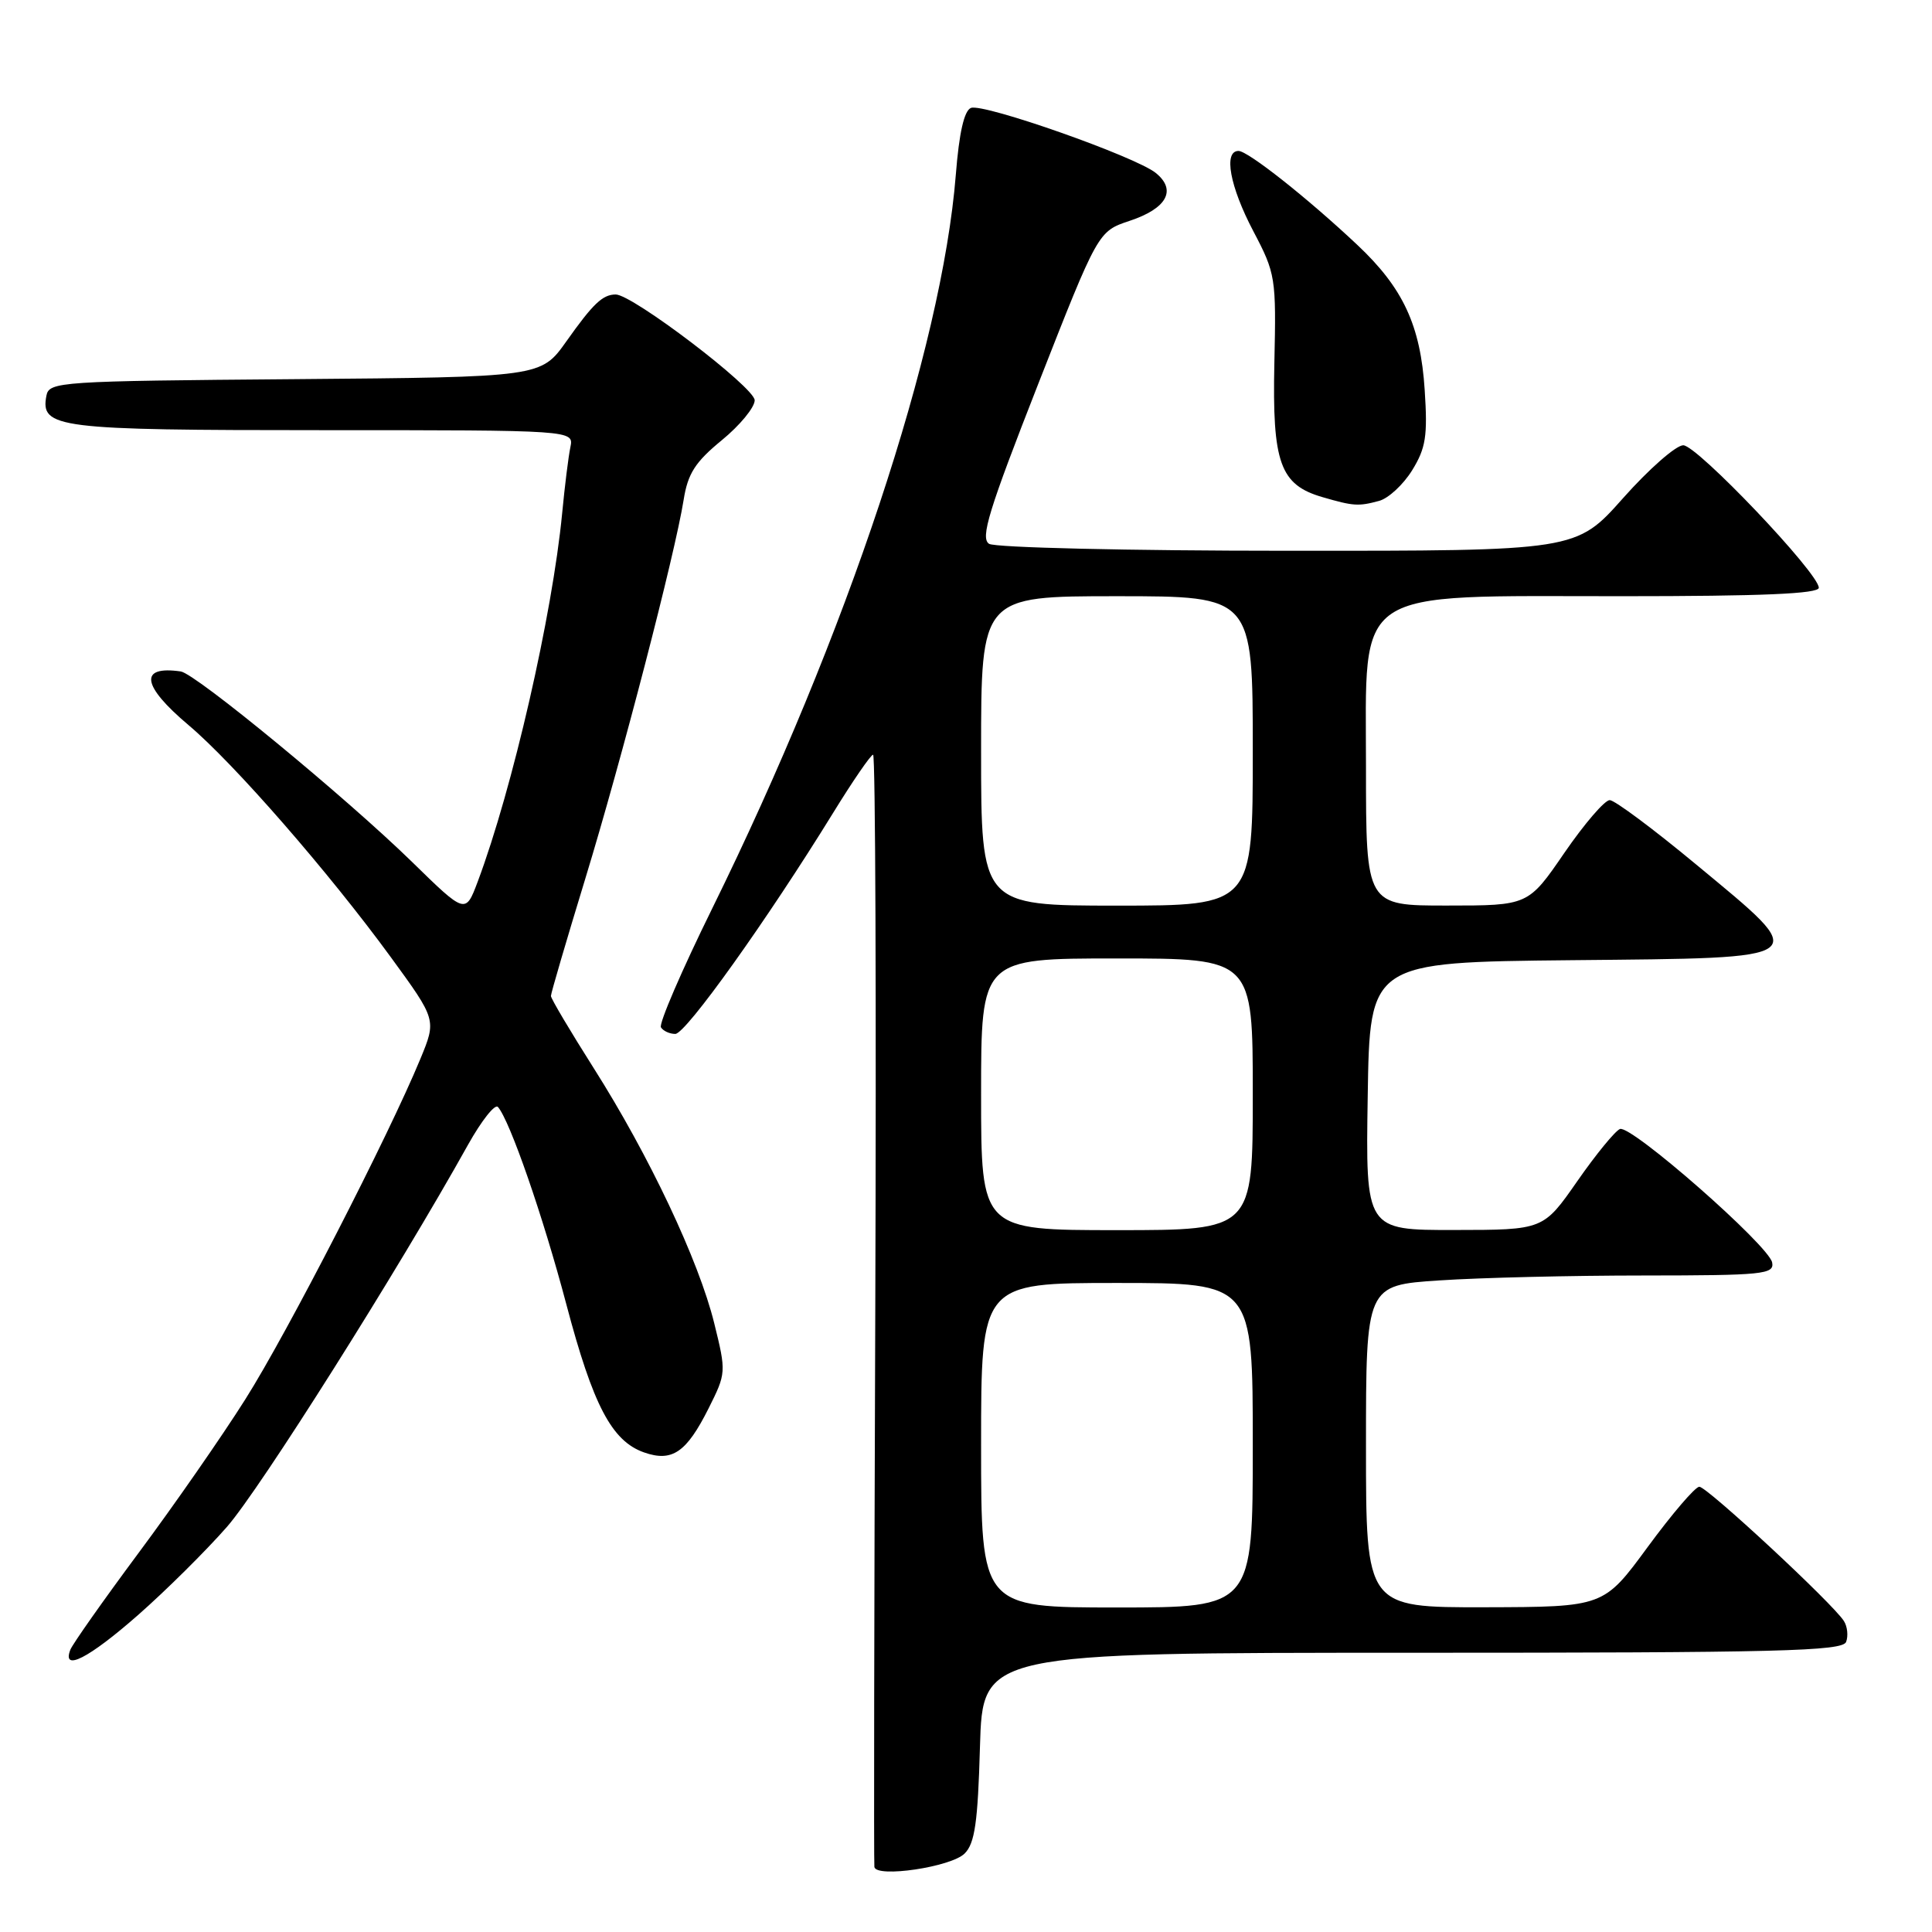 <?xml version="1.0" encoding="UTF-8" standalone="no"?>
<!DOCTYPE svg PUBLIC "-//W3C//DTD SVG 1.1//EN" "http://www.w3.org/Graphics/SVG/1.1/DTD/svg11.dtd" >
<svg xmlns="http://www.w3.org/2000/svg" xmlns:xlink="http://www.w3.org/1999/xlink" version="1.1" viewBox="0 0 256 256">
 <g >
 <path fill="currentColor"
d=" M 127.82 245.60 C 129.17 244.26 129.57 241.46 129.85 231.46 C 130.21 219.00 130.21 219.00 187.13 219.00 C 235.75 219.00 244.14 218.79 244.62 217.56 C 244.92 216.77 244.79 215.52 244.33 214.80 C 242.89 212.50 226.19 197.00 225.17 197.00 C 224.63 197.00 221.56 200.59 218.34 204.97 C 212.50 212.93 212.50 212.93 196.75 212.97 C 181.00 213.00 181.00 213.00 181.00 191.65 C 181.00 170.30 181.00 170.30 190.75 169.66 C 196.11 169.30 208.30 169.01 217.82 169.01 C 233.62 169.00 235.12 168.85 234.82 167.29 C 234.38 165.03 216.12 149.01 214.65 149.60 C 214.02 149.85 211.47 152.96 209.00 156.51 C 204.50 162.97 204.50 162.97 192.73 162.98 C 180.95 163.00 180.95 163.00 181.23 145.25 C 181.50 127.50 181.50 127.50 208.25 127.23 C 240.70 126.91 240.16 127.33 224.75 114.55 C 219.11 109.87 213.96 106.03 213.30 106.02 C 212.64 106.01 209.94 109.15 207.30 112.99 C 202.50 119.99 202.50 119.99 191.75 119.99 C 181.00 120.00 181.00 120.00 181.00 101.68 C 181.00 77.55 178.83 79.00 214.89 79.00 C 233.47 79.00 241.00 78.68 241.00 77.88 C 241.00 75.95 224.87 59.00 223.04 59.00 C 222.08 59.00 218.49 62.15 215.07 66.00 C 208.85 73.00 208.85 73.00 170.67 72.98 C 149.45 72.98 131.86 72.56 131.06 72.06 C 129.87 71.30 131.00 67.64 137.56 50.90 C 145.50 30.66 145.50 30.66 149.66 29.27 C 154.62 27.63 155.95 25.19 153.15 22.92 C 150.47 20.75 130.33 13.66 128.66 14.30 C 127.76 14.65 127.09 17.58 126.65 23.16 C 124.81 46.23 112.26 84.04 94.37 120.38 C 90.34 128.56 87.28 135.65 87.58 136.13 C 87.88 136.61 88.73 137.00 89.48 137.00 C 90.87 137.00 101.66 121.88 110.37 107.75 C 112.99 103.49 115.39 100.00 115.69 100.00 C 116.00 100.00 116.12 132.96 115.98 173.25 C 115.83 213.54 115.78 246.89 115.86 247.38 C 116.10 248.86 126.04 247.39 127.82 245.60 Z  M 18.28 214.01 C 22.01 210.73 27.31 205.47 30.07 202.32 C 34.46 197.31 52.72 168.37 62.02 151.68 C 63.81 148.48 65.59 146.23 65.98 146.68 C 67.56 148.48 71.96 161.17 75.04 172.82 C 78.58 186.22 81.06 190.94 85.33 192.45 C 89.06 193.76 90.95 192.47 93.88 186.64 C 96.23 181.95 96.24 181.82 94.64 175.34 C 92.60 167.05 86.00 153.09 78.68 141.55 C 75.56 136.63 73.00 132.32 73.00 131.97 C 73.00 131.62 75.05 124.62 77.56 116.41 C 82.37 100.66 89.44 73.43 90.59 66.21 C 91.14 62.75 92.12 61.22 95.63 58.34 C 98.04 56.37 100.00 53.98 100.00 53.04 C 100.00 51.34 83.76 38.98 81.57 39.02 C 79.84 39.04 78.59 40.23 75.04 45.24 C 71.68 49.97 71.68 49.97 39.10 50.24 C 7.80 50.49 6.51 50.58 6.15 52.43 C 5.33 56.73 7.49 57.00 42.71 57.00 C 76.04 57.00 76.04 57.00 75.58 59.25 C 75.32 60.49 74.83 64.42 74.49 68.00 C 73.19 81.50 67.91 104.53 63.30 116.82 C 61.68 121.13 61.68 121.13 54.59 114.20 C 45.86 105.68 25.92 89.25 23.95 88.97 C 18.38 88.17 18.77 90.84 24.97 96.07 C 31.01 101.16 43.54 115.54 51.77 126.81 C 57.84 135.13 57.84 135.13 55.70 140.31 C 51.49 150.51 38.05 176.66 32.51 185.41 C 29.42 190.31 23.05 199.47 18.37 205.76 C 13.69 212.06 9.62 217.84 9.32 218.60 C 8.18 221.57 11.77 219.73 18.28 214.01 Z  M 182.74 66.37 C 183.97 66.04 185.94 64.22 187.12 62.31 C 188.93 59.37 189.18 57.78 188.78 51.68 C 188.23 43.11 185.92 38.15 179.83 32.43 C 173.24 26.23 165.35 20.00 164.11 20.00 C 162.09 20.00 162.96 24.71 166.06 30.61 C 169.03 36.25 169.11 36.79 168.86 48.09 C 168.57 61.36 169.61 64.25 175.26 65.88 C 179.35 67.07 180.00 67.11 182.74 66.37 Z  M 130.00 191.50 C 130.00 170.00 130.00 170.00 148.00 170.00 C 166.00 170.00 166.00 170.00 166.00 191.50 C 166.00 213.00 166.00 213.00 148.00 213.00 C 130.00 213.00 130.00 213.00 130.00 191.50 Z  M 130.00 145.00 C 130.00 127.00 130.00 127.00 148.00 127.00 C 166.00 127.00 166.00 127.00 166.00 145.00 C 166.00 163.00 166.00 163.00 148.00 163.00 C 130.00 163.00 130.00 163.00 130.00 145.00 Z  M 130.00 99.50 C 130.00 79.00 130.00 79.00 148.00 79.00 C 166.00 79.00 166.00 79.00 166.00 99.50 C 166.00 120.00 166.00 120.00 148.00 120.00 C 130.00 120.00 130.00 120.00 130.00 99.50 Z "/>
</g>
</svg>